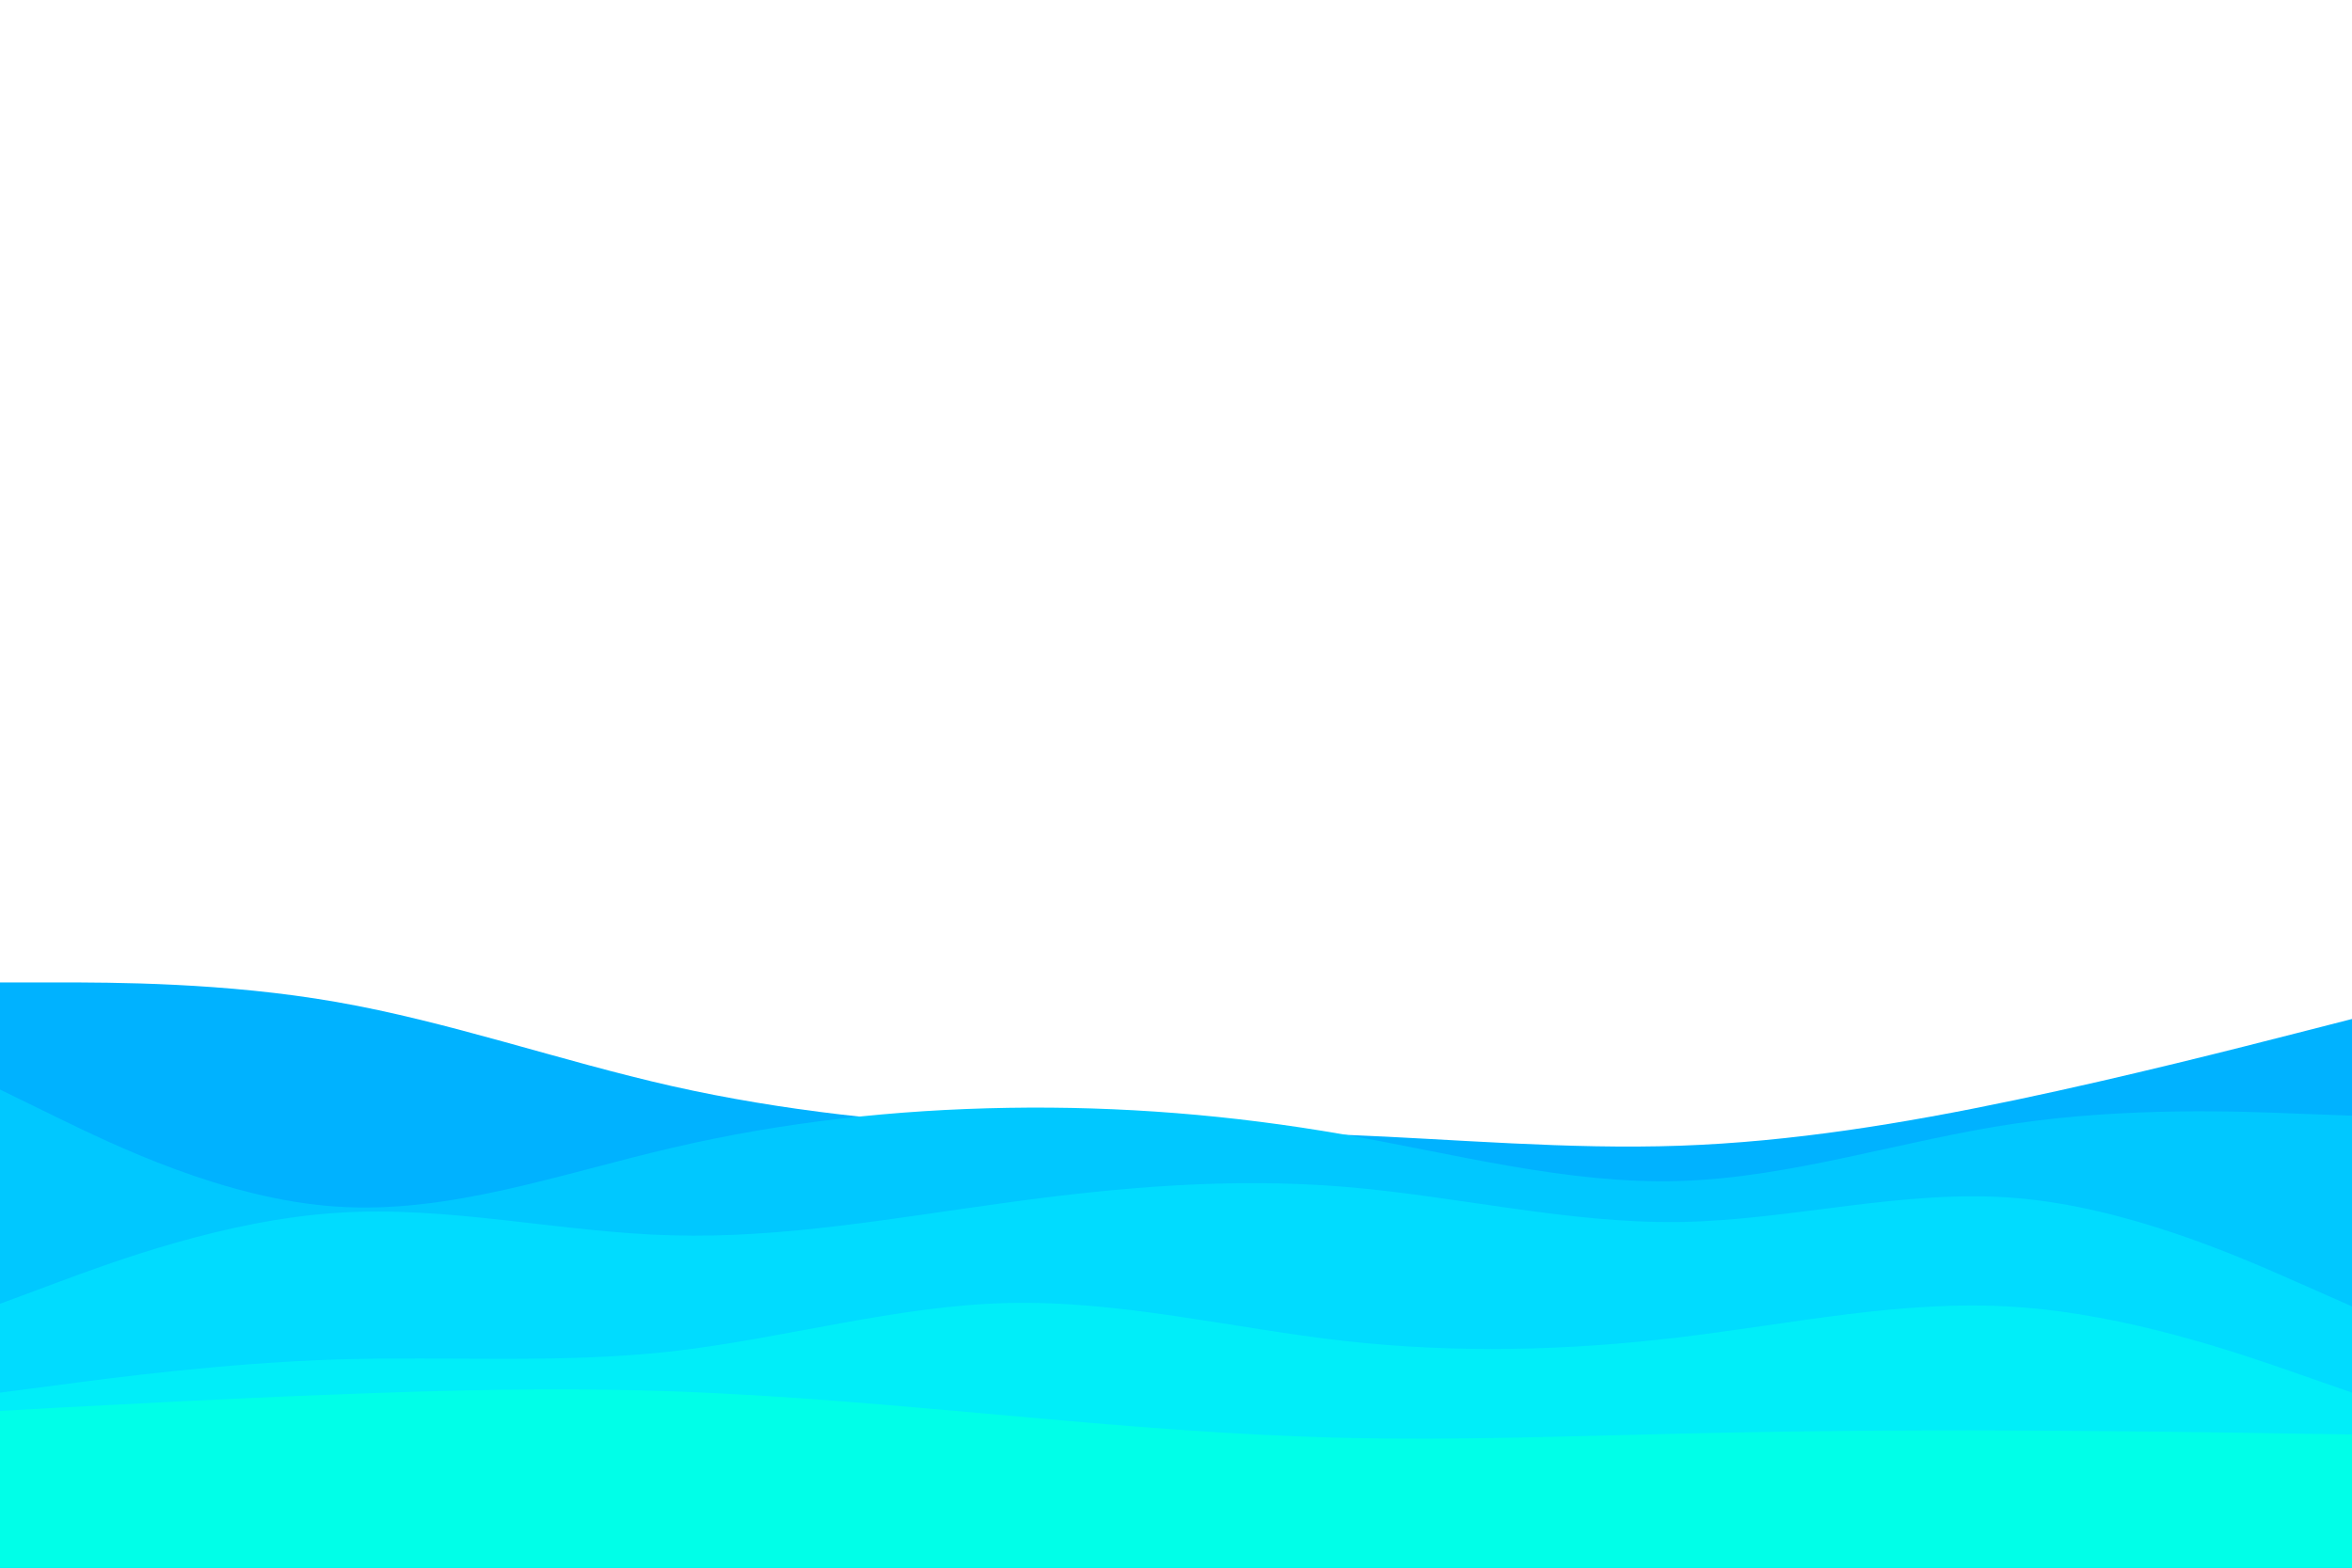 <svg id="visual" viewBox="0 0 900 600" width="900" height="600" xmlns="http://www.w3.org/2000/svg" xmlns:xlink="http://www.w3.org/1999/xlink" version="1.1"><path d="M0 376L21.5 376C43 376 86 376 128.8 383.5C171.7 391 214.3 406 257.2 415.7C300 425.3 343 429.7 385.8 431.5C428.7 433.3 471.3 432.7 514.2 434.3C557 436 600 440 642.8 438.5C685.7 437 728.3 430 771.2 421C814 412 857 401 878.5 395.5L900 390L900 601L878.5 601C857 601 814 601 771.2 601C728.3 601 685.7 601 642.8 601C600 601 557 601 514.2 601C471.3 601 428.7 601 385.8 601C343 601 300 601 257.2 601C214.3 601 171.7 601 128.8 601C86 601 43 601 21.5 601L0 601Z" fill="#00b2ff"></path><path d="M0 417L21.5 427.5C43 438 86 459 128.8 461.8C171.7 464.7 214.3 449.3 257.2 439.3C300 429.3 343 424.7 385.8 424C428.7 423.3 471.3 426.7 514.2 434.2C557 441.7 600 453.3 642.8 452C685.7 450.7 728.3 436.3 771.2 430C814 423.7 857 425.3 878.5 426.2L900 427L900 601L878.5 601C857 601 814 601 771.2 601C728.3 601 685.7 601 642.8 601C600 601 557 601 514.2 601C471.3 601 428.7 601 385.8 601C343 601 300 601 257.2 601C214.3 601 171.7 601 128.8 601C86 601 43 601 21.5 601L0 601Z" fill="#00c8ff"></path><path d="M0 499L21.5 491C43 483 86 467 128.8 464.2C171.7 461.3 214.3 471.7 257.2 472.8C300 474 343 466 385.8 460.2C428.7 454.3 471.3 450.7 514.2 454.2C557 457.7 600 468.3 642.8 467.7C685.7 467 728.3 455 771.2 458.5C814 462 857 481 878.5 490.5L900 500L900 601L878.5 601C857 601 814 601 771.2 601C728.3 601 685.7 601 642.8 601C600 601 557 601 514.2 601C471.3 601 428.7 601 385.8 601C343 601 300 601 257.2 601C214.3 601 171.7 601 128.8 601C86 601 43 601 21.5 601L0 601Z" fill="#00dcff"></path><path d="M0 533L21.5 530.2C43 527.3 86 521.7 128.8 520.3C171.7 519 214.3 522 257.2 517.2C300 512.3 343 499.7 385.8 498.7C428.7 497.7 471.3 508.3 514.2 513.2C557 518 600 517 642.8 511.8C685.7 506.7 728.3 497.3 771.2 500.2C814 503 857 518 878.5 525.5L900 533L900 601L878.5 601C857 601 814 601 771.2 601C728.3 601 685.7 601 642.8 601C600 601 557 601 514.2 601C471.3 601 428.7 601 385.8 601C343 601 300 601 257.2 601C214.3 601 171.7 601 128.8 601C86 601 43 601 21.5 601L0 601Z" fill="#00eef9"></path><path d="M0 540L21.5 538.8C43 537.7 86 535.3 128.8 533.7C171.7 532 214.3 531 257.2 532.5C300 534 343 538 385.8 541.8C428.7 545.7 471.3 549.3 514.2 550.3C557 551.3 600 549.7 642.8 548.7C685.7 547.7 728.3 547.3 771.2 547.5C814 547.7 857 548.3 878.5 548.7L900 549L900 601L878.5 601C857 601 814 601 771.2 601C728.3 601 685.7 601 642.8 601C600 601 557 601 514.2 601C471.3 601 428.7 601 385.8 601C343 601 300 601 257.2 601C214.3 601 171.7 601 128.8 601C86 601 43 601 21.5 601L0 601Z" fill="#00ffe8"></path></svg>